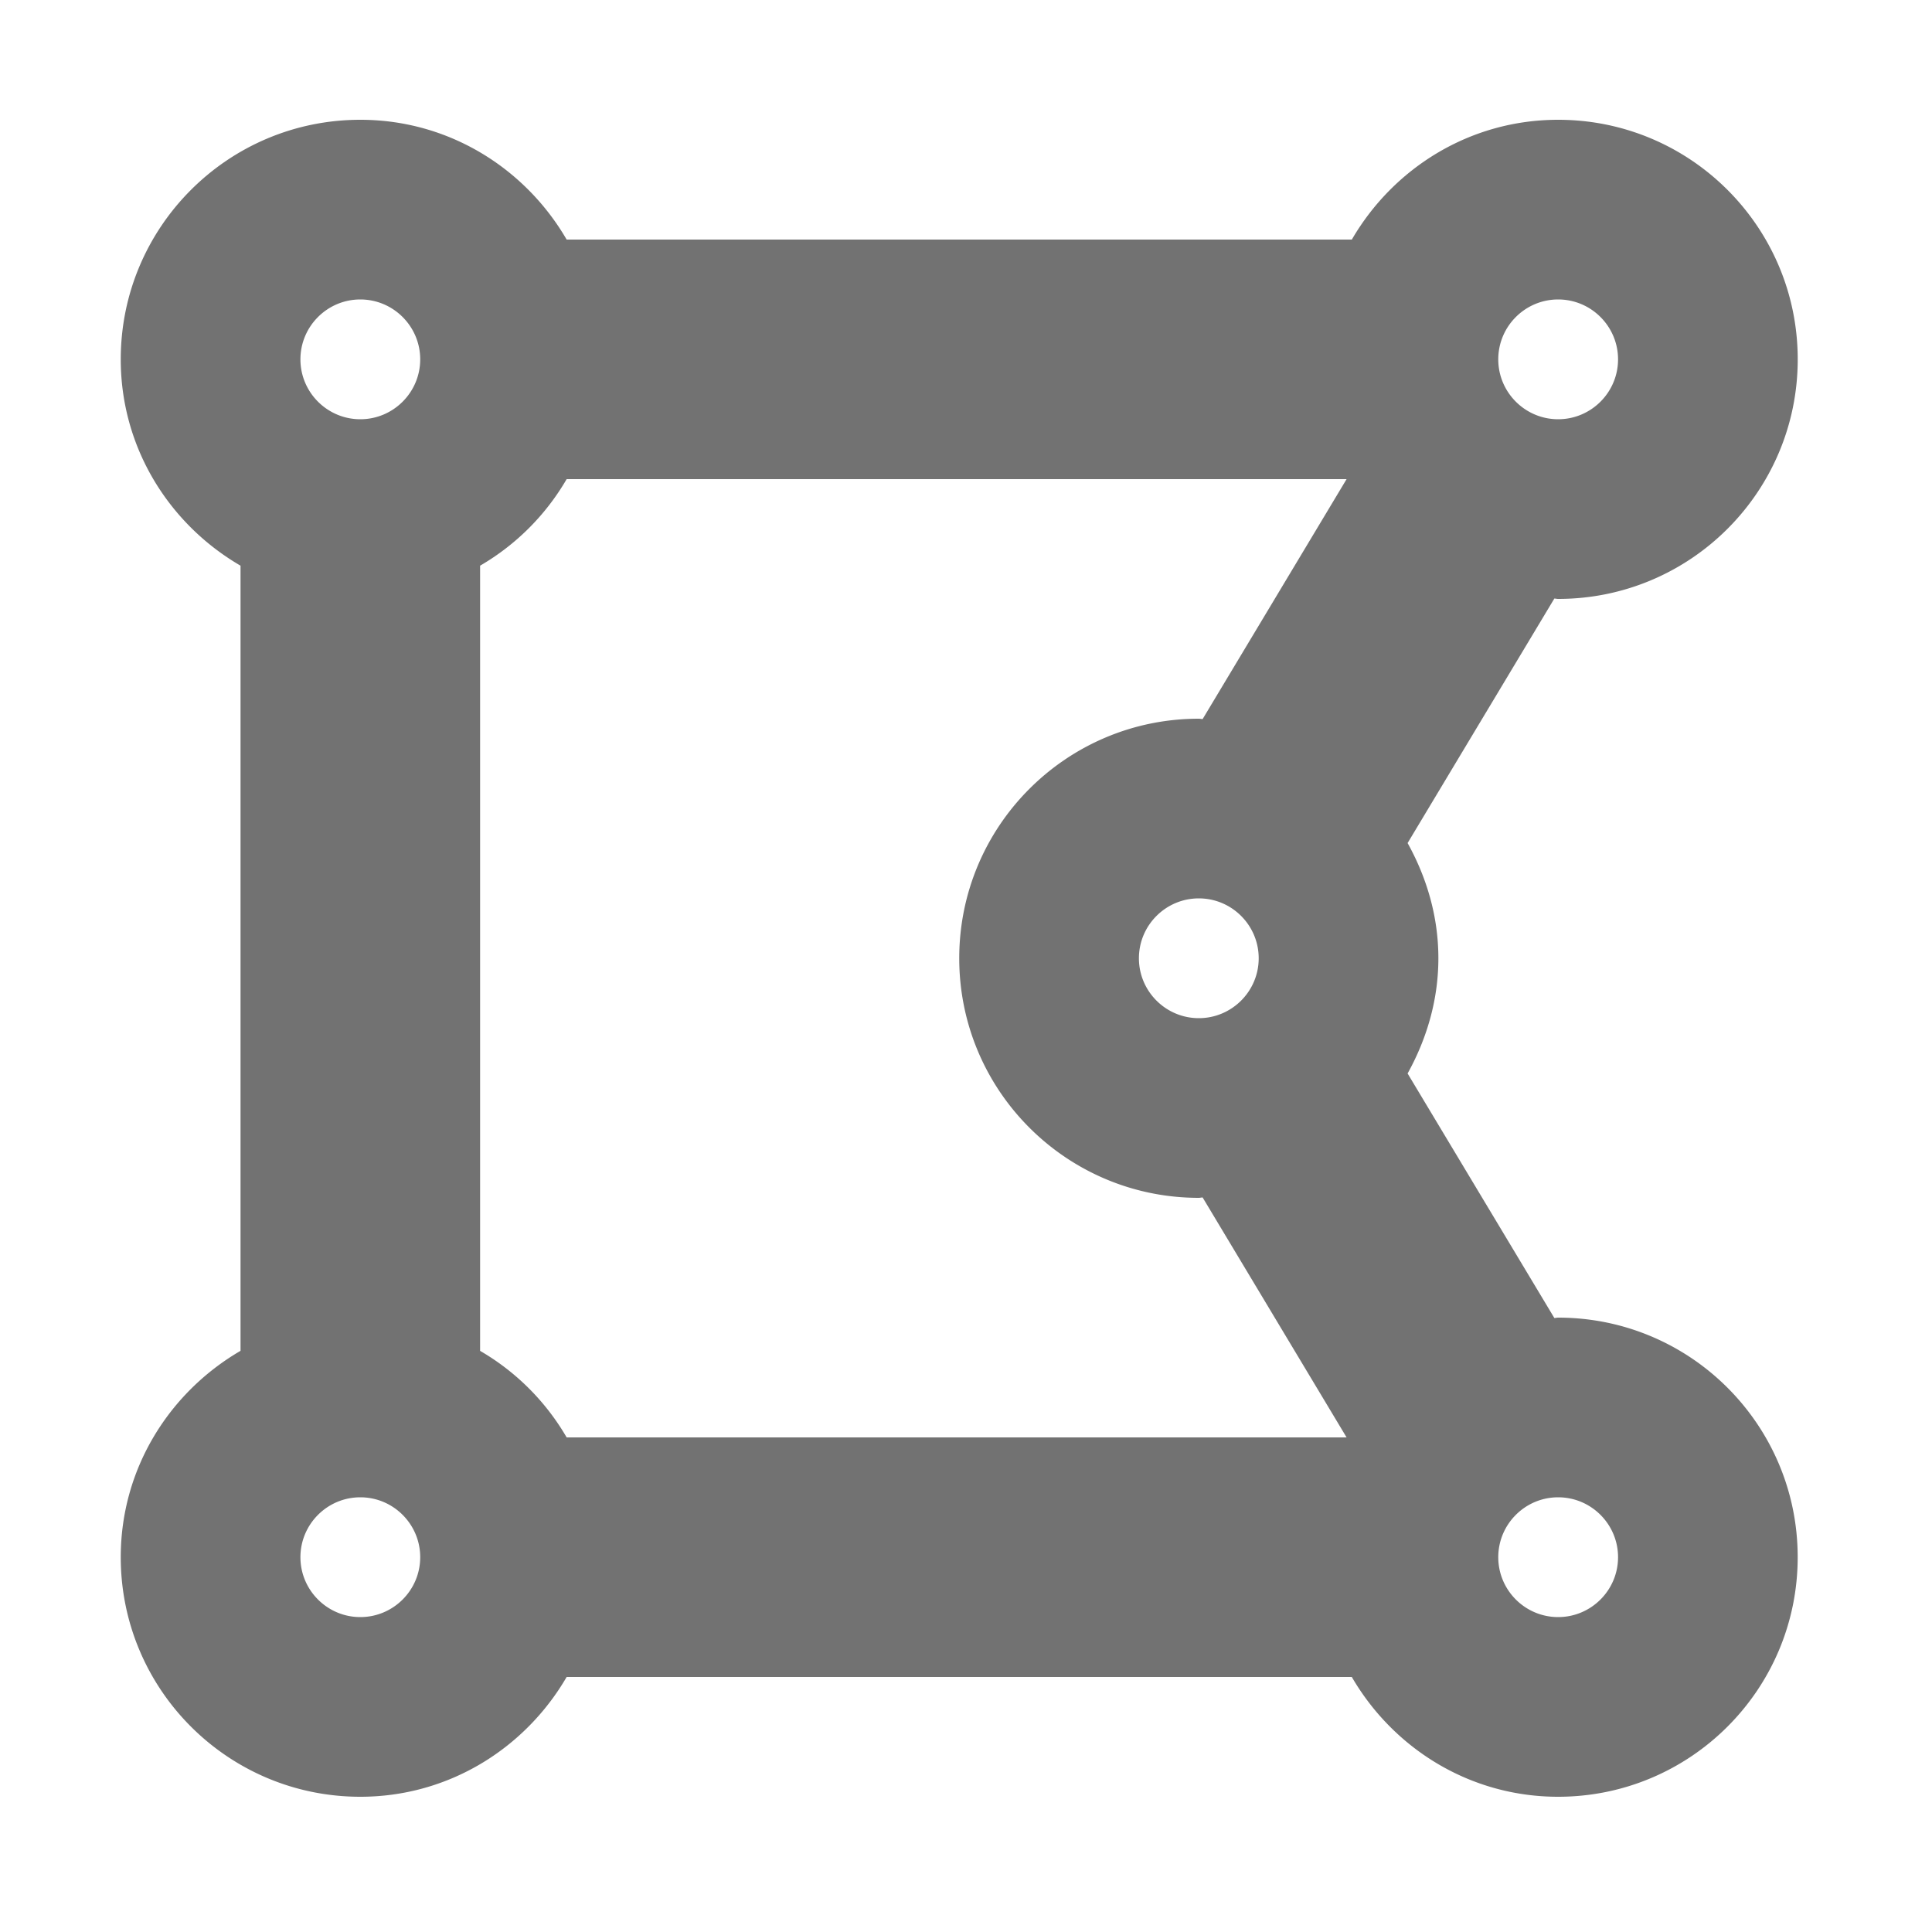 ﻿<?xml version='1.0' encoding='UTF-8'?>
<svg viewBox="-2 0 32 32" xmlns="http://www.w3.org/2000/svg">
  <g transform="matrix(0.062, 0, 0, 0.062, 0, 0)">
    <path d="M384, 352C383.65, 352 383.33, 352.1 382.98, 352.1L343.78, 286.78C348.85, 277.61 352, 267.22 352, 256C352, 244.78 348.86, 234.39 343.78, 225.22L382.98, 159.9C383.33, 159.91 383.65, 160 384, 160C419.35, 160 448, 131.35 448, 96C448, 60.65 419.35, 32 384, 32C360.37, 32 339.96, 44.95 328.88, 64L119.12, 64C108.04, 44.95 87.63, 32 64, 32C28.65, 32 0, 60.65 0, 96C0, 119.63 12.95, 140.04 32, 151.12L32, 360.87C12.95, 371.96 0, 392.37 0, 416C0, 451.35 28.65, 480 64, 480C87.63, 480 108.04, 467.05 119.12, 448L328.87, 448C339.96, 467.05 360.36, 480 383.99, 480C419.34, 480 447.99, 451.35 447.99, 416C448, 380.65 419.35, 352 384, 352zM96, 360.88L96, 151.12A63.825 63.825 0 0 0 119.12, 128L327.48, 128L289.02, 192.1C288.67, 192.09 288.35, 192 288, 192C252.65, 192 224, 220.65 224, 256C224, 291.35 252.65, 320 288, 320C288.35, 320 288.67, 319.9 289.02, 319.9L327.48, 384L119.12, 384A63.748 63.748 0 0 0 96, 360.88zM272, 256C272, 247.18 279.18, 240 288, 240C296.82, 240 304, 247.18 304, 256C304, 264.82 296.82, 272 288, 272C279.18, 272 272, 264.82 272, 256zM400, 96C400, 104.82 392.82, 112 384, 112C375.18, 112 368, 104.82 368, 96C368, 87.18 375.18, 80 384, 80C392.82, 80 400, 87.18 400, 96zM64, 80C72.82, 80 80, 87.18 80, 96C80, 104.82 72.82, 112 64, 112C55.18, 112 48, 104.82 48, 96C48, 87.18 55.18, 80 64, 80zM48, 416C48, 407.18 55.18, 400 64, 400C72.82, 400 80, 407.18 80, 416C80, 424.82 72.82, 432 64, 432C55.18, 432 48, 424.82 48, 416zM384, 432C375.18, 432 368, 424.82 368, 416C368, 407.18 375.18, 400 384, 400C392.82, 400 400, 407.18 400, 416C400, 424.82 392.82, 432 384, 432z" fill="#727272" fill-opacity="1" class="Black" />
  </g>
</svg>